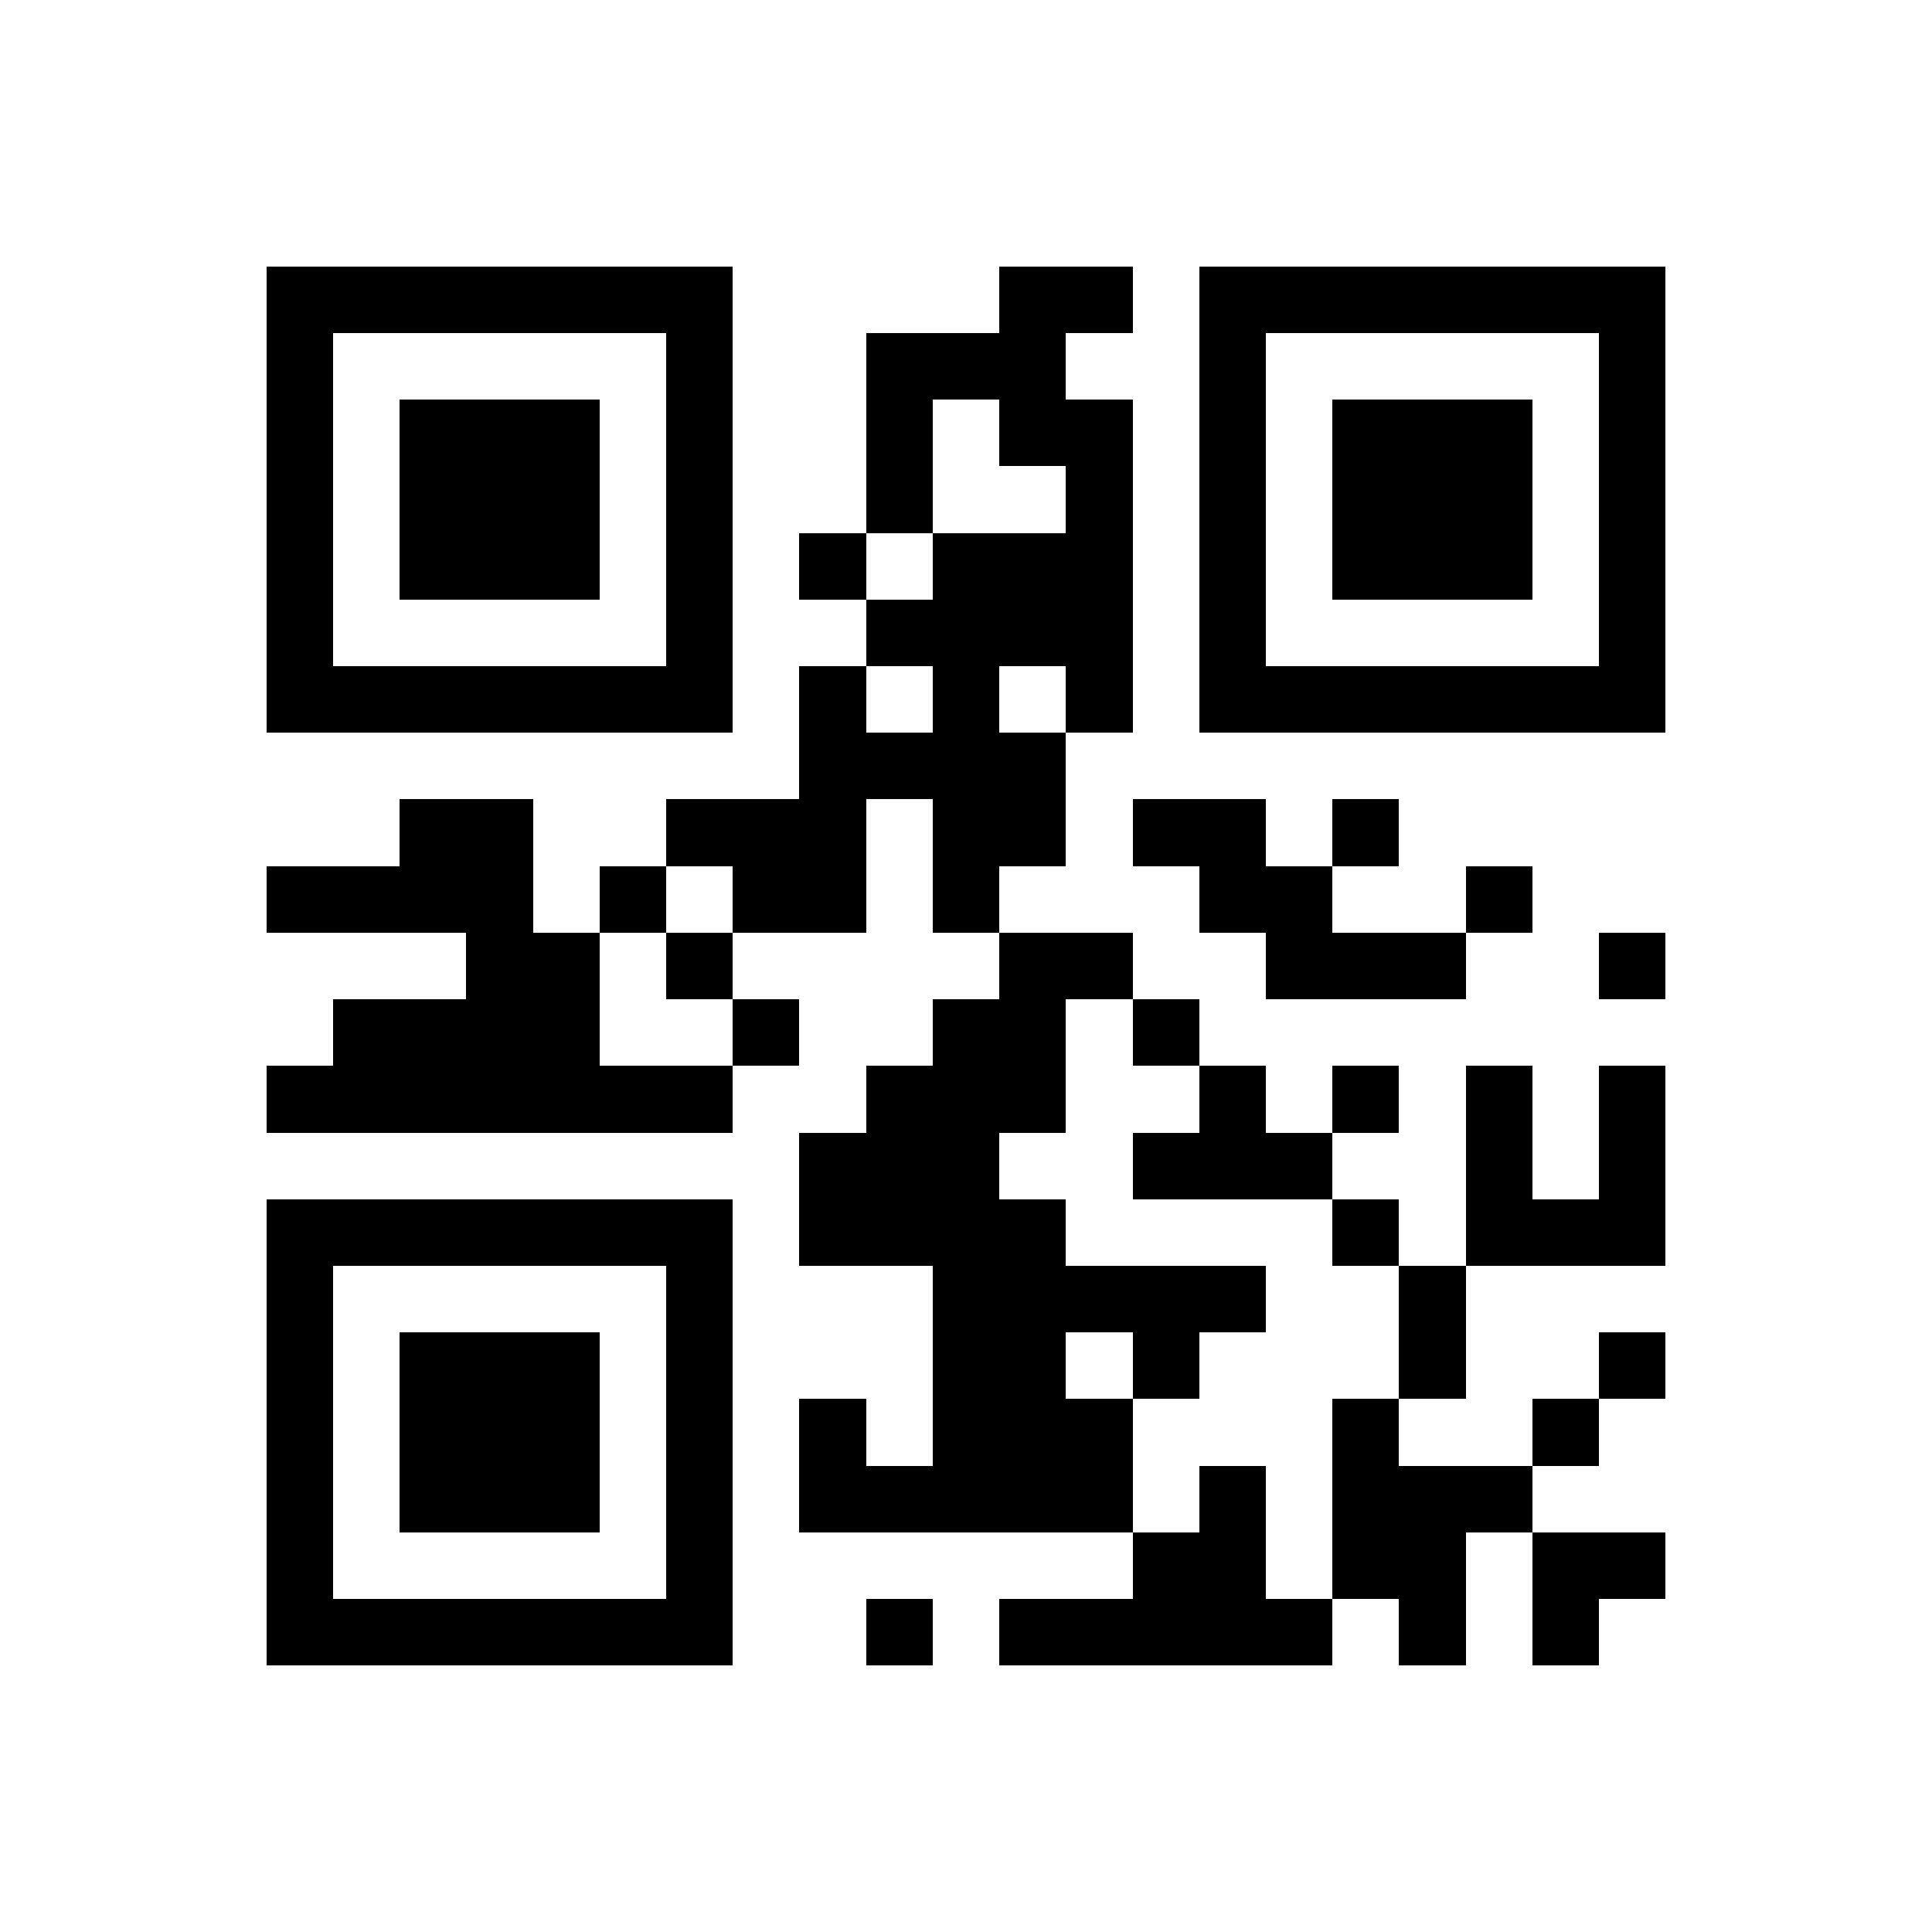 <?xml version="1.0" encoding="utf-8"?><!DOCTYPE svg PUBLIC "-//W3C//DTD SVG 1.1//EN" "http://www.w3.org/Graphics/SVG/1.1/DTD/svg11.dtd"><svg xmlns="http://www.w3.org/2000/svg" viewBox="0 0 29 29" shape-rendering="crispEdges"><path fill="#ffffff" d="M0 0h29v29H0z"/><path stroke="#000000" d="M4 4.5h7m4 0h2m1 0h7M4 5.5h1m5 0h1m2 0h3m2 0h1m5 0h1M4 6.5h1m1 0h3m1 0h1m2 0h1m1 0h2m1 0h1m1 0h3m1 0h1M4 7.5h1m1 0h3m1 0h1m2 0h1m2 0h1m1 0h1m1 0h3m1 0h1M4 8.5h1m1 0h3m1 0h1m1 0h1m1 0h3m1 0h1m1 0h3m1 0h1M4 9.5h1m5 0h1m2 0h4m1 0h1m5 0h1M4 10.5h7m1 0h1m1 0h1m1 0h1m1 0h7M12 11.5h4M6 12.5h2m2 0h3m1 0h2m1 0h2m1 0h1M4 13.5h4m1 0h1m1 0h2m1 0h1m3 0h2m2 0h1M7 14.5h2m1 0h1m4 0h2m2 0h3m2 0h1M5 15.5h4m2 0h1m2 0h2m1 0h1M4 16.5h7m2 0h3m2 0h1m1 0h1m1 0h1m1 0h1M12 17.5h3m2 0h3m2 0h1m1 0h1M4 18.5h7m1 0h4m4 0h1m1 0h3M4 19.5h1m5 0h1m3 0h5m2 0h1M4 20.5h1m1 0h3m1 0h1m3 0h2m1 0h1m3 0h1m2 0h1M4 21.5h1m1 0h3m1 0h1m1 0h1m1 0h3m3 0h1m2 0h1M4 22.5h1m1 0h3m1 0h1m1 0h5m1 0h1m1 0h3M4 23.5h1m5 0h1m6 0h2m1 0h2m1 0h2M4 24.5h7m2 0h1m1 0h5m1 0h1m1 0h1"/></svg>
